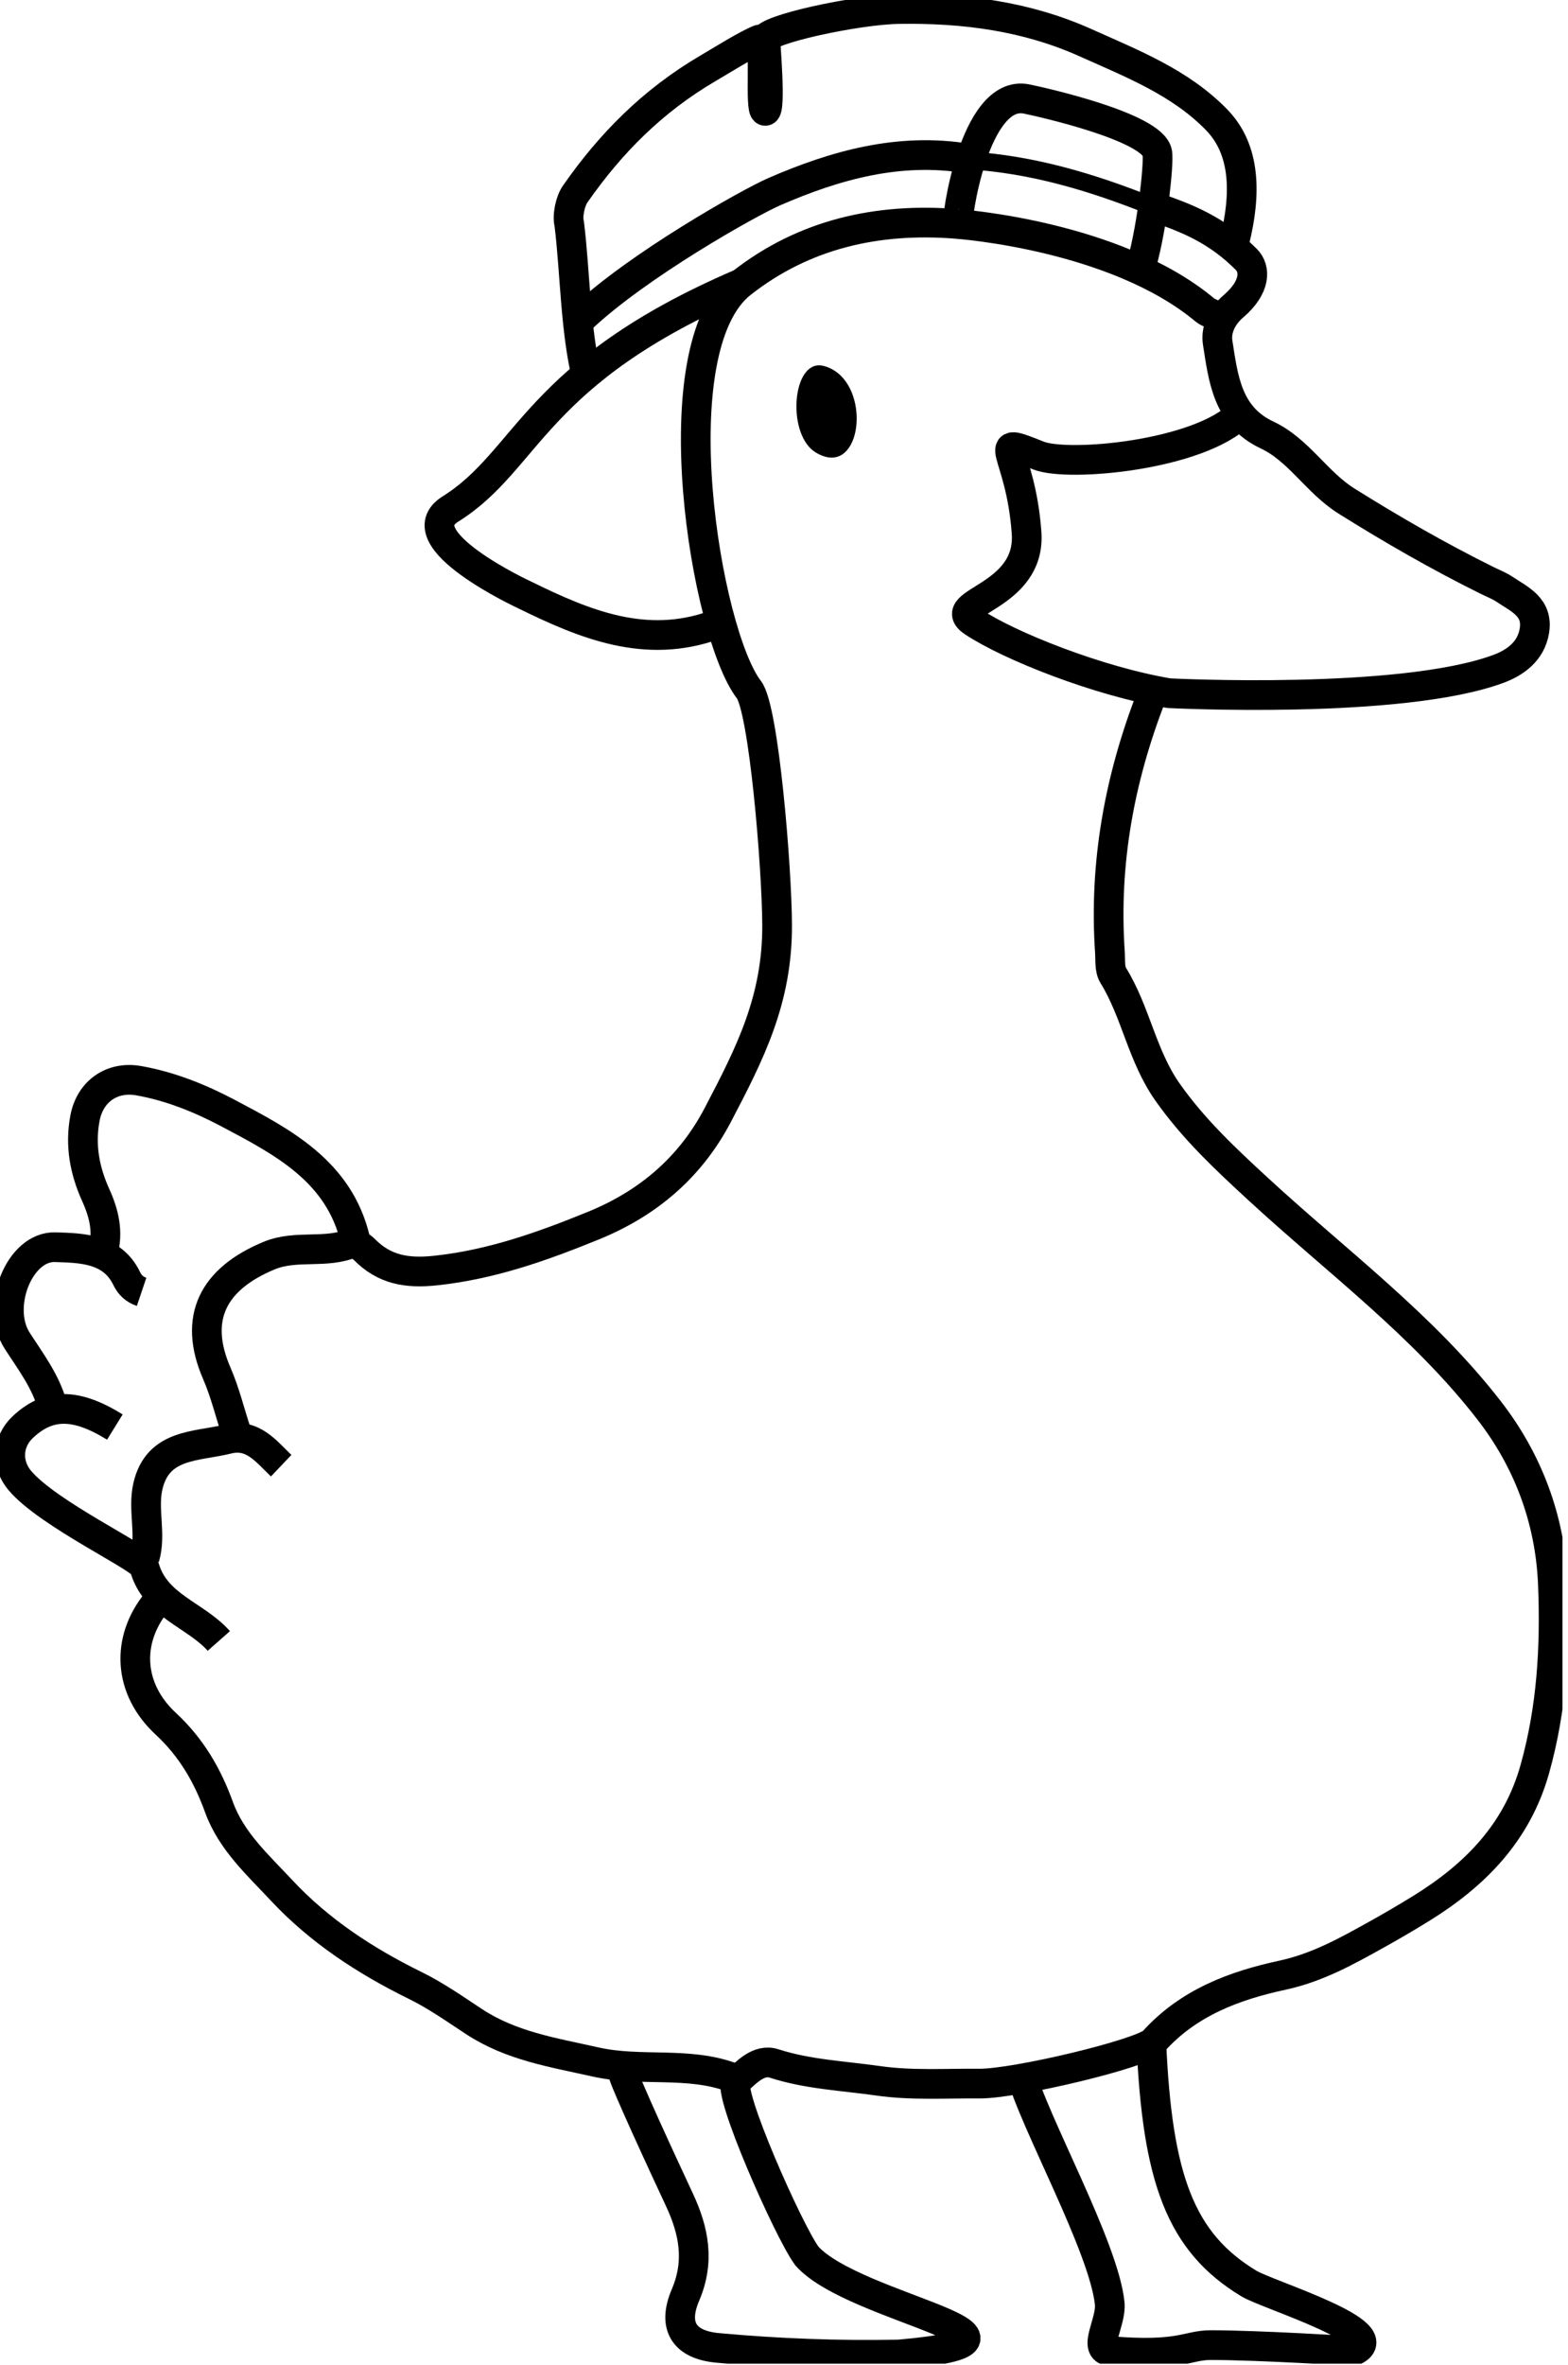 <svg width="264" height="398" viewBox="0 0 264 398" fill="none" xmlns="http://www.w3.org/2000/svg">
<g clip-path="url(#clip0_12_51)">
<path d="M204.84 53.16C204.17 52.83 203.42 52.63 202.84 52.15C187.84 39.66 161.8 37.73 160.84 37.66C147.84 36.66 135.47 39.31 124.84 47.66C110.84 58.66 118.84 106.66 126.09 116.06C128.6 119.32 130.8 145.9 130.84 155.66C130.89 168.23 126.32 177.21 120.84 187.66C116.13 196.64 108.89 202.61 99.89 206.27C91.28 209.78 82.72 212.82 73.36 213.82C68.51 214.34 64.69 213.7 61.29 210.22C60.8 209.72 60.04 209.55 59.83 208.67C57.11 197.07 47.56 192.17 38.29 187.27C33.64 184.82 28.67 182.81 23.35 181.87C18.91 181.08 15.17 183.61 14.31 188.16C13.44 192.74 14.26 197.03 16.13 201.15C17.53 204.24 18.25 207.32 17.35 210.67" stroke="black" stroke-width="5" stroke-miterlimit="10"/>
<path d="M26.34 269.66C21.18 276.03 21.56 284.2 27.91 290.09C32.21 294.08 34.93 298.76 36.88 304.15C38.94 309.83 43.42 313.86 47.39 318.11C53.76 324.94 61.52 330.01 69.86 334.11C73.39 335.84 76.56 338.08 79.8 340.21C86.07 344.33 93.09 345.4 100.26 347.01C107.98 348.74 115.91 346.85 123.34 349.66" stroke="black" stroke-width="5" stroke-miterlimit="10"/>
<path d="M59.34 209.16C54.86 211.1 49.92 209.4 45.3 211.31C35.88 215.22 32.46 221.8 36.49 231.09C37.93 234.41 38.72 237.81 39.84 241.16" stroke="black" stroke-width="5" stroke-miterlimit="10"/>
<path d="M162.84 26.66C151.38 24.8 140.69 27.77 130.38 32.25C126.12 34.1 107.34 44.66 97.84 53.66" stroke="black" stroke-width="5" stroke-miterlimit="10"/>
<path d="M98.84 63.66C96.84 55.66 96.84 45.66 95.84 37.66C95.49 36.28 96.01 33.85 96.84 32.66C102.78 24.13 109.9 16.94 119.23 11.48C121.76 10 125.56 7.59 127.84 6.66C129 6.18 127.84 18.66 128.84 18.66C129.84 18.66 128.84 6.66 128.84 6.66C128.7 5 144.19 1.63 151.34 1.52C162.29 1.35 172.83 2.72 182.82 7.21C190.61 10.71 198.68 13.84 204.84 20.16C209.75 25.2 209.84 32.66 207.84 40.66" stroke="black" stroke-width="5" stroke-miterlimit="10"/>
<path d="M104.84 348.66C104.84 349.66 112.06 365.21 114.37 370.15C116.83 375.41 117.84 380.53 115.42 386.2C113.17 391.46 115.18 394.61 120.85 395.13C130.99 396.06 141.16 396.44 151.35 396.24C180.85 393.66 143.85 388.66 135.85 379.66C132.76 375.48 122.29 351.77 123.96 350.29C125.65 348.79 127.74 346.43 130.32 347.26C136.05 349.11 141.99 349.34 147.85 350.18C153.51 350.99 159.18 350.6 164.85 350.65C170.98 350.71 192.39 345.58 194.22 343.55C200.11 336.99 207.92 334.13 215.91 332.41C221.83 331.13 226.77 328.35 231.79 325.56C234.32 324.15 236.86 322.67 239.33 321.14C248.37 315.54 255.43 308.4 258.42 297.7C261.28 287.49 261.88 277.21 261.46 266.68C261.02 255.61 257.19 245.69 250.69 237.32C239.65 223.09 225.07 212.3 211.89 200.16C206.42 195.12 201.04 190.11 196.62 183.86C192.26 177.7 191.26 170.34 187.43 164.15C186.79 163.11 186.96 161.53 186.87 160.19C185.86 145.32 188.47 131.03 193.86 117.19" stroke="black" stroke-width="5" stroke-miterlimit="10"/>
<path d="M171.84 348.66C173.84 356.66 185.89 378.15 186.84 387.66C187.15 390.75 183.91 395.42 186.84 395.66C198.84 396.66 199.84 394.66 203.84 394.66C211.9 394.66 227.84 395.66 227.84 395.66C234.84 392.66 213.47 386.24 210.26 384.29C198.75 377.33 194.84 366.66 193.84 343.66" stroke="black" stroke-width="5" stroke-miterlimit="10"/>
<path d="M19.34 240.16C12.76 236.09 8.18 236.09 3.84 240.16C1.21 242.63 1.01 246.4 3.34 249.16C8.11 254.82 23.88 262.16 24.29 263.67C26.09 270.29 32.93 271.73 36.84 276.16" stroke="black" stroke-width="5" stroke-miterlimit="10"/>
<path d="M124.84 47.66C89.84 62.66 89.09 77.38 75.84 85.66C67.84 90.66 88.35 100.13 88.35 100.13C98.47 105.1 108.75 109.36 120.34 105.16" stroke="black" stroke-width="5" stroke-miterlimit="10"/>
<path d="M161.34 37.66C160.84 37.66 163.98 14.87 172.84 16.66C175.6 17.22 193.93 21.36 194.84 25.66C195.21 27.4 193.84 39.66 191.84 45.66" stroke="black" stroke-width="5" stroke-miterlimit="10"/>
<path d="M47.34 246.66C44.8 244.24 42.53 241.14 38.35 242.18C33.08 243.49 26.53 242.9 24.89 250.17C24 254.1 25.52 258.2 24.35 262.16" stroke="black" stroke-width="5" stroke-miterlimit="10"/>
<path d="M23.84 217.41C22.68 217.02 21.87 216.28 21.33 215.16C18.86 210.03 13.58 210.04 9.33 209.89C3.25 209.68 -0.77 219.95 2.89 225.62C5.17 229.16 7.73 232.5 8.84 236.65" stroke="black" stroke-width="5" stroke-miterlimit="10"/>
<path d="M208.84 69.66C201.84 76.66 179.84 78.66 174.84 76.66C166.08 73.16 171.84 75.66 172.84 89.66C173.63 100.68 158.78 101.29 163.84 104.66C169.84 108.66 184.84 114.66 196.84 116.66C196.84 116.66 235.84 118.66 252.3 112.56C255.05 111.54 257.77 109.66 258.34 106.16C258.99 102.16 255.85 100.87 253.33 99.18C252.41 98.56 251.34 98.16 250.34 97.66C242.23 93.64 234.42 89.15 226.73 84.34C221.65 81.16 218.69 75.72 213.32 73.2C206.6 70.04 205.96 63.65 205.01 57.63C204.71 55.71 205.52 53.38 207.71 51.51C211.44 48.3 211.42 45.24 209.84 43.66C204.84 38.66 199.84 36.66 193.84 34.66" stroke="black" stroke-width="5" stroke-miterlimit="10"/>
<path d="M140.02 75.52C141.6 75.52 142.43 73.48 142.66 71.73C143.13 68.16 141.64 63.93 138.32 63.05C138.17 63.01 138.03 62.99 137.91 62.99C136.74 62.99 136.12 64.9 135.96 65.49C135.07 68.7 135.82 73.5 138.12 74.88C138.83 75.3 139.47 75.52 140.02 75.52Z" fill="black"/>
<path d="M138.02 64.52C137.65 64.95 137.01 66.49 137.1 68.81C137.18 71.04 137.92 73 138.89 73.59C139.55 73.99 139.92 74.02 140.02 74.02C140.36 74.02 140.97 73.08 141.17 71.54C141.54 68.71 140.46 65.27 138.02 64.52ZM137.91 61.48C138.17 61.48 138.43 61.52 138.71 61.59C146.04 63.55 145.67 77.01 140.02 77.01C139.23 77.01 138.34 76.75 137.35 76.15C132.6 73.31 133.26 61.48 137.91 61.48Z" fill="black"/>
<path d="M193.84 34.66C183.84 30.66 173.84 27.66 163.14 27" stroke="black" stroke-width="3" stroke-miterlimit="10"/>
</g>
<defs>
<clipPath id="clip0_12_51">
<rect width="263.07" height="397.78" transform="matrix(-1 0 0 1 263.07 0)" fill="white"/>
</clipPath>
</defs>
</svg>
